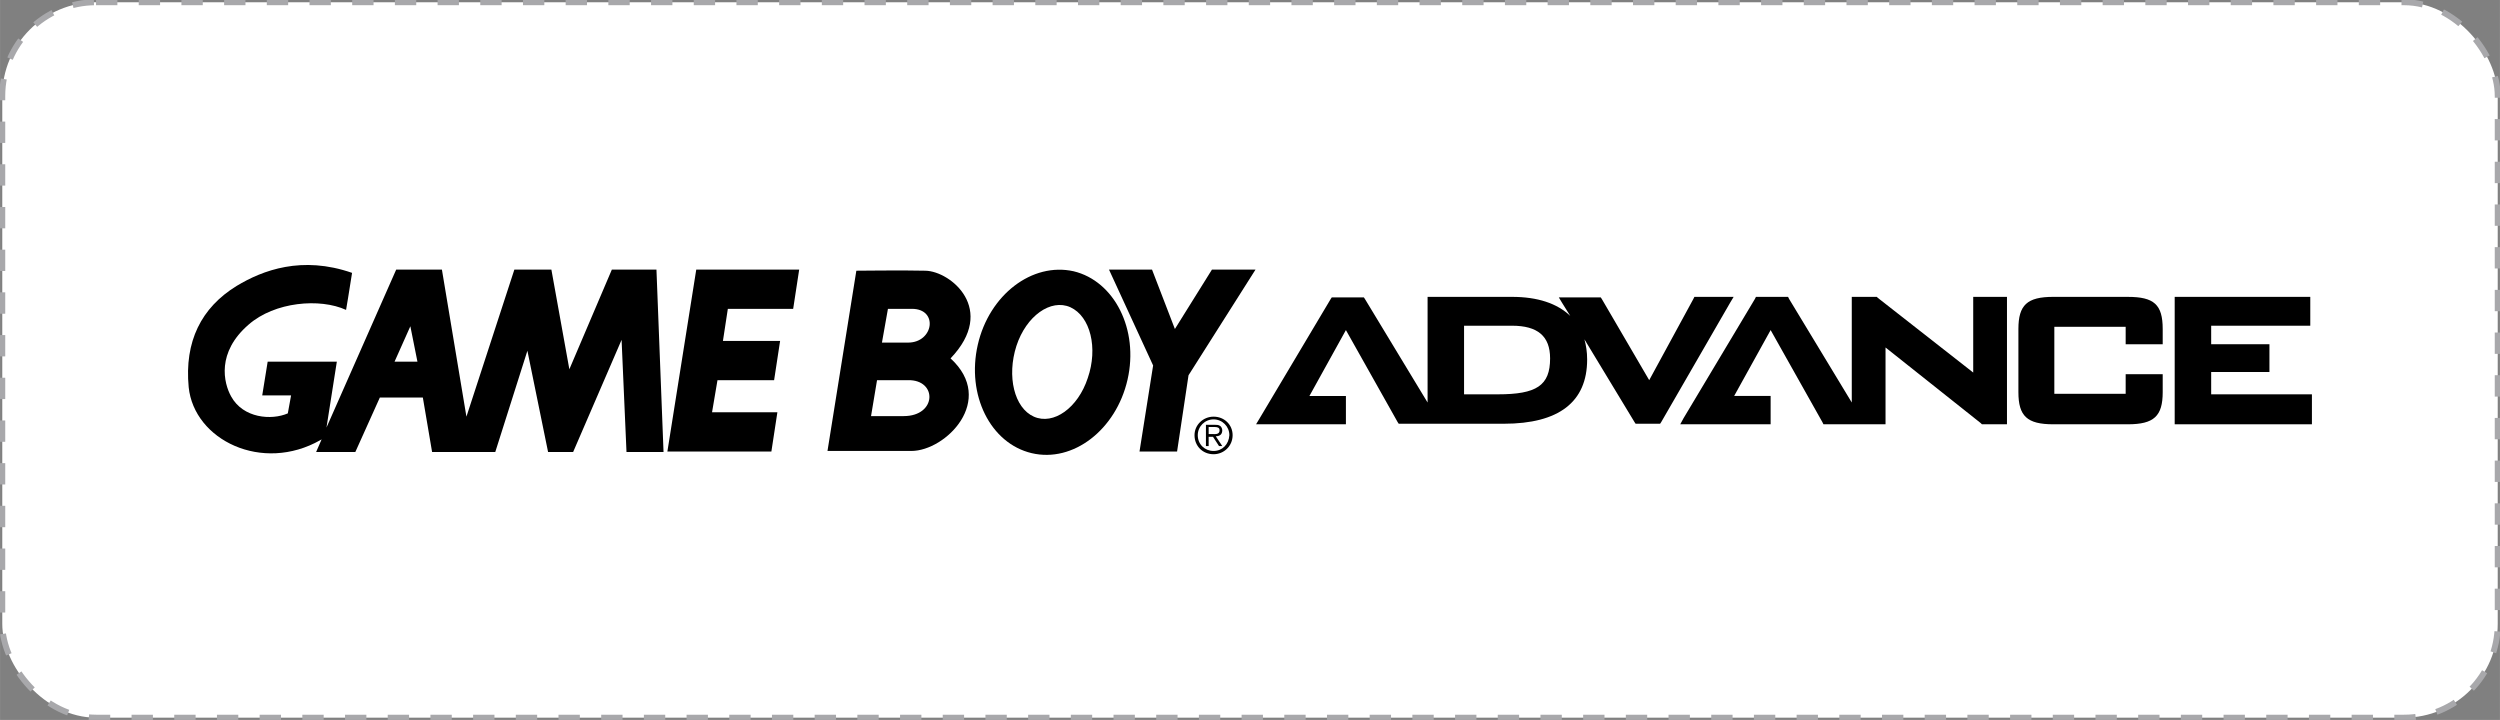 <?xml version="1.0" encoding="UTF-8"?>
<svg id="Layer_1" xmlns="http://www.w3.org/2000/svg" width="49.576mm" height="14.276mm" version="1.1" viewBox="0 0 140.532 40.469">
  <rect x="0" y="0" width="140.532" height="40.469" fill="#808080" stroke="none"/>
  <g>
    <rect x=".126" y=".126" width="140.28" height="40.217" rx="3.953pt" fill="#fff" data-background="background"/>
    <rect x=".126" y=".126" width="140.28" height="40.217" rx="3.953pt" fill="none" stroke="#a8a8ab" stroke-width="0.25pt" stroke-dasharray="0.9pt" data-stroke="stroke"/>
  </g>
  <g fill="#000" data-foreground="foreground">
    <path d="M84.197,22.167h-1.898v-3.857h2.694c1.439,0,2.143.582,2.143,1.837,0,1.531-.765,2.02-2.939,2.02M97.452,16.688h-2.204l-.061.122-2.48,4.561-2.663-4.561-.061-.092h-2.357l.184.306.459.735c-.735-.704-1.837-1.071-3.275-1.071h-4.745v5.939l-3.52-5.816-.061-.092h-1.806l-.061.092-4.01,6.734-.184.306h5.051v-1.592h-2.051l2.051-3.704,2.908,5.173.061.092h5.908c3.092,0,4.684-1.224,4.684-3.612,0-.429-.061-.796-.153-1.133l2.816,4.653.061.092h1.378l.061-.092,3.888-6.734.184-.306"/>
    <polyline points="111.135 16.688 110.921 16.688 110.921 20.943 105.564 16.749 105.502 16.688 104.094 16.688 104.094 22.626 100.574 16.81 100.513 16.688 98.707 16.688 98.646 16.81 94.635 23.514 94.452 23.851 96.595 23.851 96.595 23.851 99.533 23.851 99.533 22.259 97.482 22.259 99.533 18.555 102.441 23.728 102.503 23.851 104.829 23.851 104.829 23.851 105.992 23.851 105.992 19.534 111.349 23.789 111.41 23.851 112.819 23.851 112.819 16.688 111.135 16.688"/>
    <path d="M119.614,16.688h-4.194c-1.469,0-1.959.459-1.959,1.806v3.551c0,1.347.49,1.806,1.959,1.806h4.194c1.469,0,1.959-.459,1.959-1.806v-1.01h-2.082v1.102h-4.01v-3.765h4.01v.98h2.082v-.857c0-1.378-.49-1.806-1.959-1.806"/>
    <polyline points="129.747 22.167 124.298 22.167 124.298 20.912 127.573 20.912 127.573 19.351 124.298 19.351 124.298 18.31 129.869 18.31 129.869 16.688 122.247 16.688 122.247 23.851 129.961 23.851 129.961 22.167 129.747 22.167"/>
    <path d="M22.178,20.33l.888-1.99.398,1.99h-1.286M34.392,15.157l-2.388,5.602-1.01-5.602h-2.082l-2.694,8.265-1.378-8.265h-2.571l-3.918,8.877.582-3.704h-3.888l-.306,1.898h1.622l-.184,1.01c-.918.398-2.51.276-3.184-.949-.429-.765-.827-2.48.98-4.041,1.469-1.286,4.01-1.5,5.479-.827,0,0,.184-1.071.337-2.082-2.816-.98-5.02-.153-6.49.735-1.99,1.224-2.939,3.122-2.694,5.694.306,2.969,4.133,4.837,7.408,2.969.031-.031.061-.031.061-.031l-.306.704h2.204l1.378-3.061h2.418l.52,3.061h3.551l1.806-5.694,1.163,5.694h1.408l2.724-6.306.276,6.306h2.082l-.398-10.255h-2.51"/>
    <polyline points="37.515 25.381 43.361 25.381 43.698 23.177 40.025 23.177 40.331 21.371 43.514 21.371 43.851 19.167 40.637 19.167 40.913 17.361 44.586 17.361 44.923 15.157 39.137 15.157 37.515 25.381"/>
    <polyline points="66.044 18.494 64.759 15.157 62.34 15.157 64.82 20.545 64.055 25.381 66.167 25.381 66.81 21.096 70.575 15.157 68.126 15.157 66.044 18.494"/>
    <path d="M61.147,21.249c-.551,1.684-1.929,2.663-3.031,2.173-1.102-.49-1.531-2.265-.98-3.979.551-1.684,1.929-2.663,3.031-2.173,1.133.52,1.561,2.296.98,3.979M60.351,15.249c-2.326-.52-4.745,1.316-5.388,4.133-.643,2.816.704,5.541,3.031,6.092,2.326.551,4.745-1.316,5.388-4.133.643-2.816-.735-5.541-3.031-6.092"/>
    <path d="M51.045,19.259h-1.469l.337-1.898h1.347c1.5,0,1.224,1.898-.214,1.898M50.8,23.391h-1.837l.337-2.02h1.745c1.653-.031,1.622,2.02-.245,2.02M52.024,15.218c-1.133-.031-3.918,0-3.918,0h.031l-1.622,10.132h4.714c1.929,0,4.775-2.847,2.204-5.204,2.633-2.755,0-4.898-1.408-4.928"/>
    <path d="M67.942,24.402v-.398h.337c.153,0,.276.031.276.184,0,.245-.245.214-.398.214h-.214M68.34,24.524c.214,0,.367-.092.367-.337,0-.092-.061-.214-.122-.245-.092-.061-.184-.061-.276-.061h-.52v1.194h.153v-.52h.245l.337.52h.184l-.367-.551M68.218,25.534c.582,0,1.071-.459,1.071-1.071,0-.582-.459-1.041-1.071-1.041-.582,0-1.071.459-1.071,1.041,0,.612.459,1.071,1.071,1.071M68.218,25.351c-.49,0-.888-.367-.888-.888,0-.49.398-.888.888-.888s.888.398.888.888c-.031.52-.398.888-.888.888"/>
  </g>
</svg>